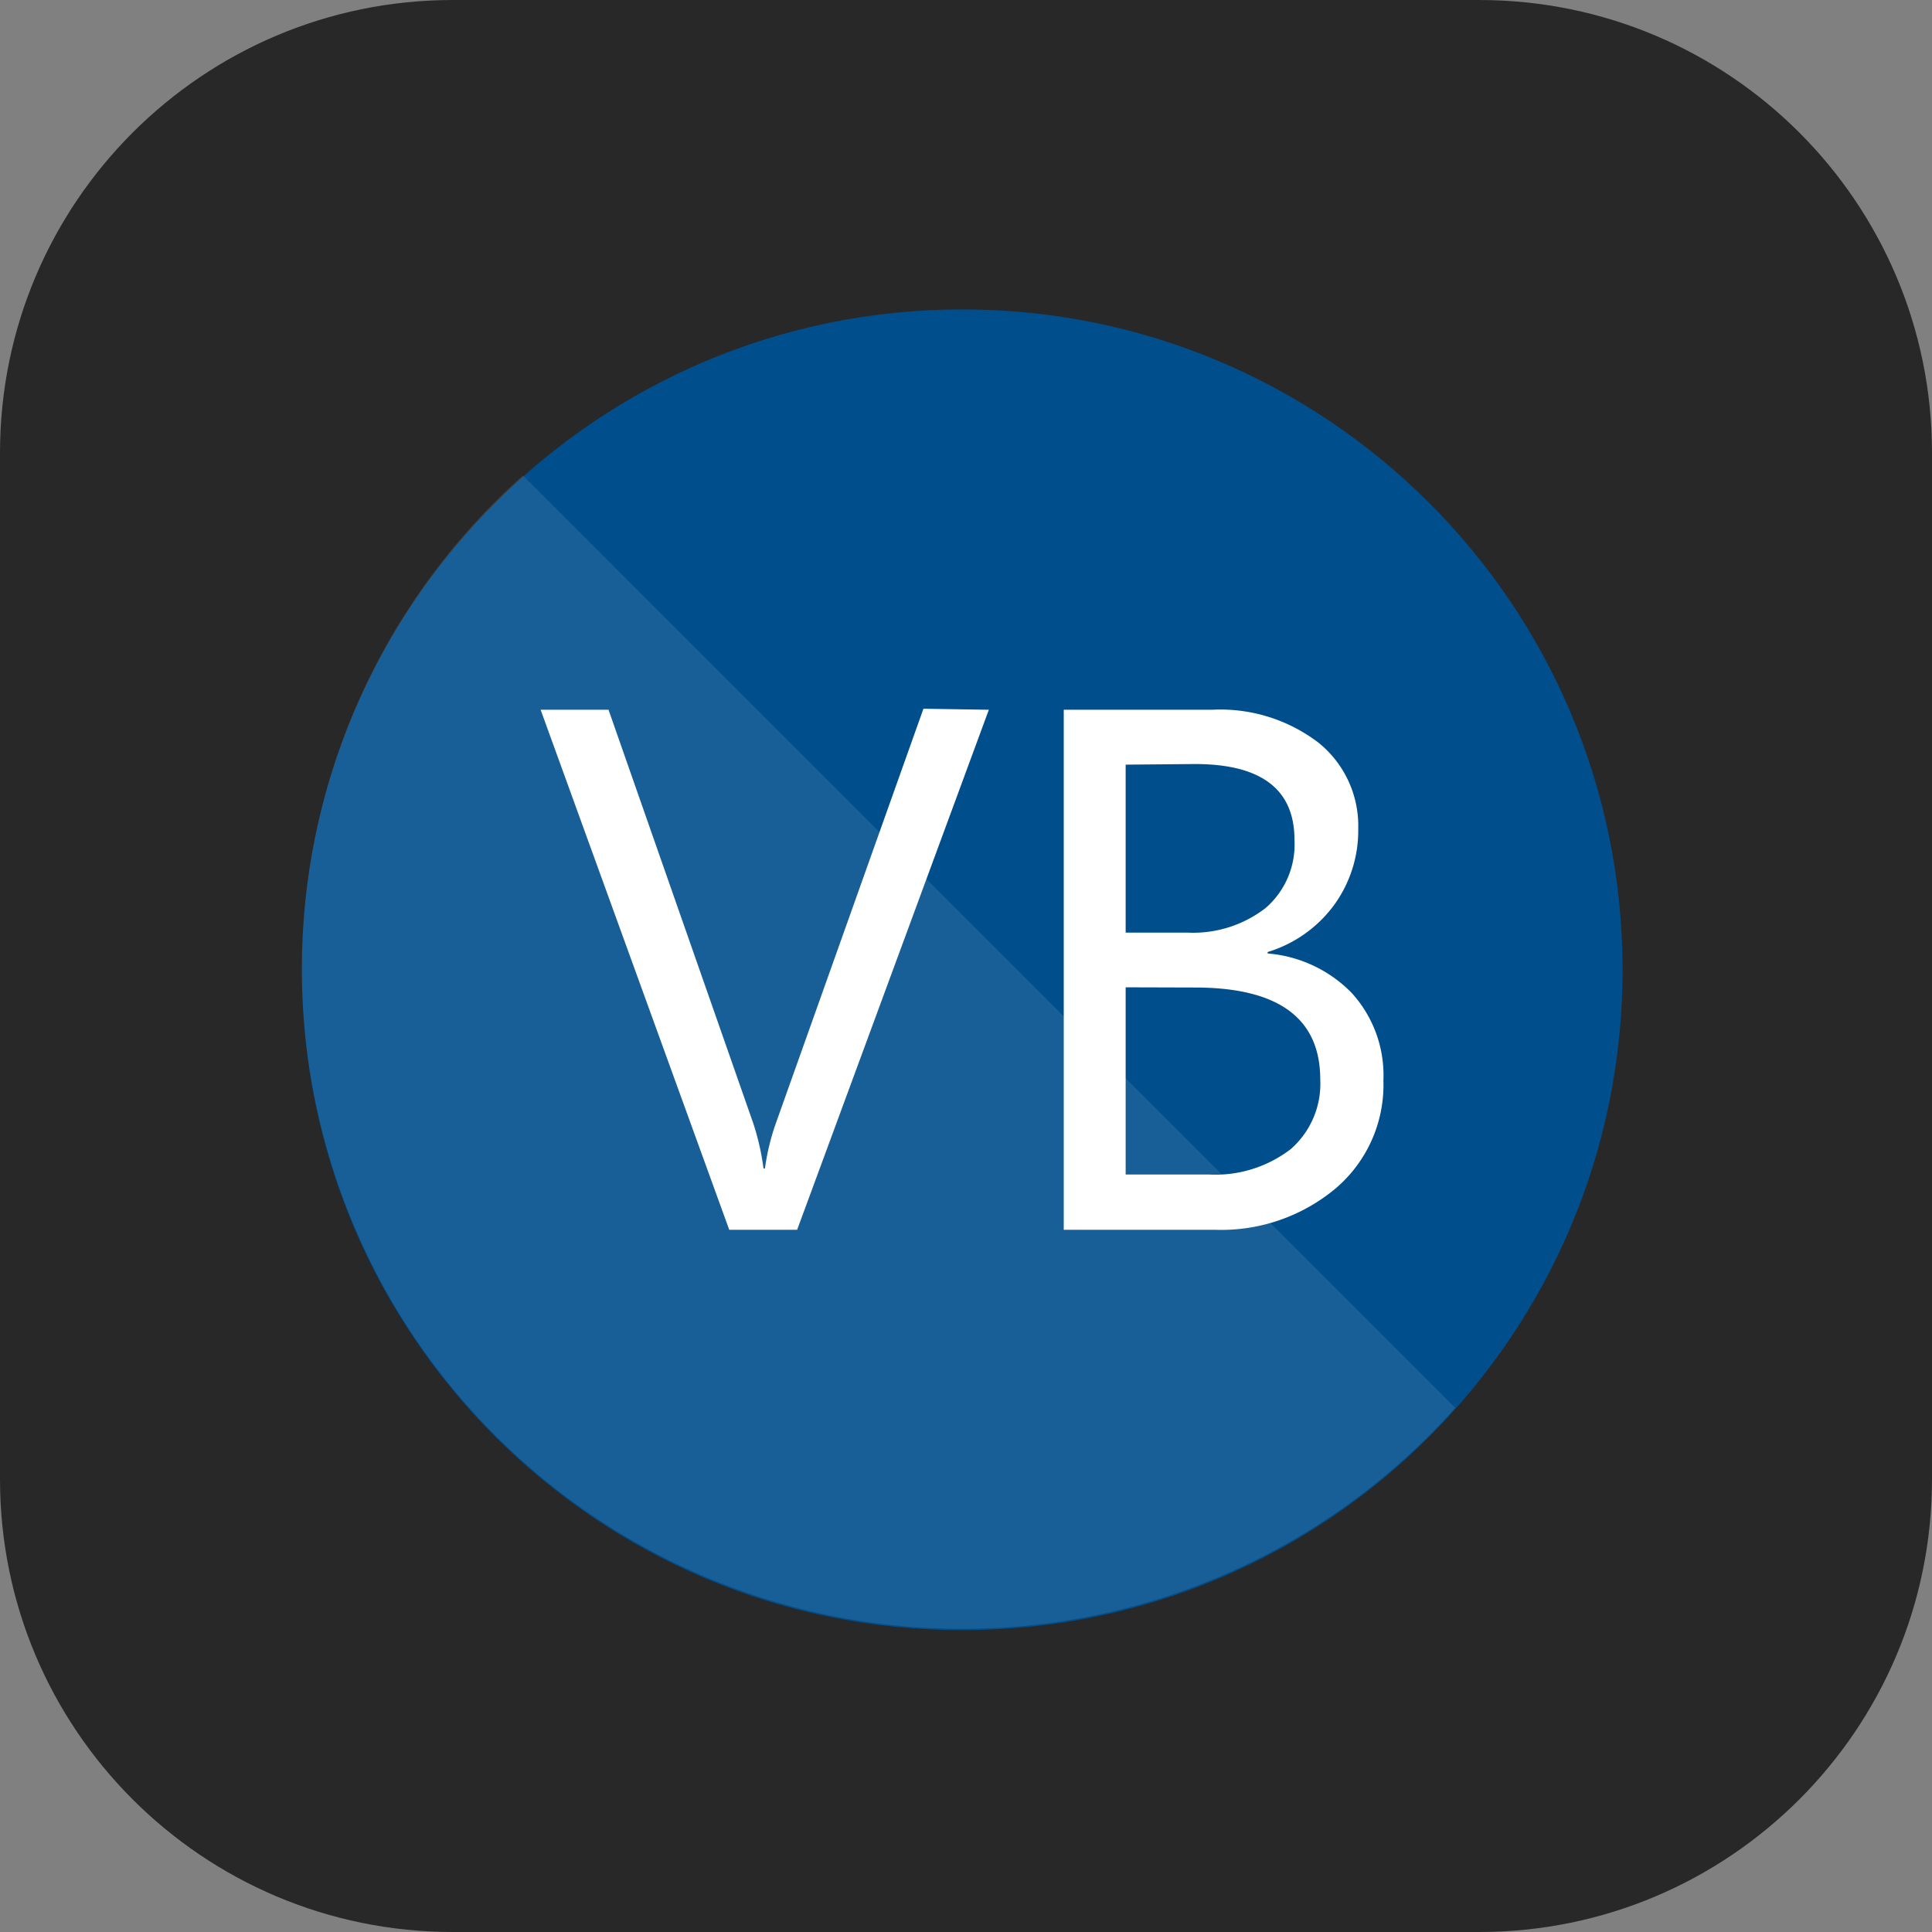<svg xmlns="http://www.w3.org/2000/svg" fill="none" viewBox="0 0 256 256"><rect x="0" y="0" width="256" height="256" fill="#808080" stroke="none"/><path fill="#282828" d="M196 0H60C26.863 0 0 26.863 0 60v136c0 33.137 26.863 60 60 60h136c33.137 0 60-26.863 60-60V60c0-33.137-26.863-60-60-60"/><g clip-path="url(#clip0_163_259)"><path fill="#004E8C" d="M127.5 216c48.325 0 87.5-39.175 87.5-87.5S175.825 41 127.5 41 40 80.175 40 128.5 79.175 216 127.5 216"/><path fill="#fff" d="M69.287 63a87.5 87.5 0 1 0 123.539 123.539z" opacity=".1"/><path fill="#fff" d="m131.027 94.047-25.402 68.906h-8.996L71.637 94.047h8.996l19.14 54.687a32.4 32.4 0 0 1 1.395 6.098h.191c.287-2.127.8-4.217 1.532-6.234l19.468-54.688zm9.926 68.906V94.047h19.606a21.44 21.44 0 0 1 14.164 4.375 14.14 14.14 0 0 1 5.25 11.402 16.77 16.77 0 0 1-3.254 10.172 17.1 17.1 0 0 1-8.75 6.152v.192a17.52 17.52 0 0 1 11.156 5.25 16.2 16.2 0 0 1 4.184 11.566 18.02 18.02 0 0 1-6.344 14.328 23.63 23.63 0 0 1-15.996 5.469zm8.203-61.633v22.258h8.203c3.735.176 7.41-.988 10.364-3.281a11.13 11.13 0 0 0 3.8-9.024q0-10.035-13.207-10.035zm0 29.504v24.801h10.938a16.4 16.4 0 0 0 10.937-3.363 11.5 11.5 0 0 0 3.91-9.215q0-12.196-16.625-12.196z"/></g><defs><clipPath id="clip0_163_259"><path fill="#fff" d="M40 41h175v175H40z"/></clipPath></defs></svg>